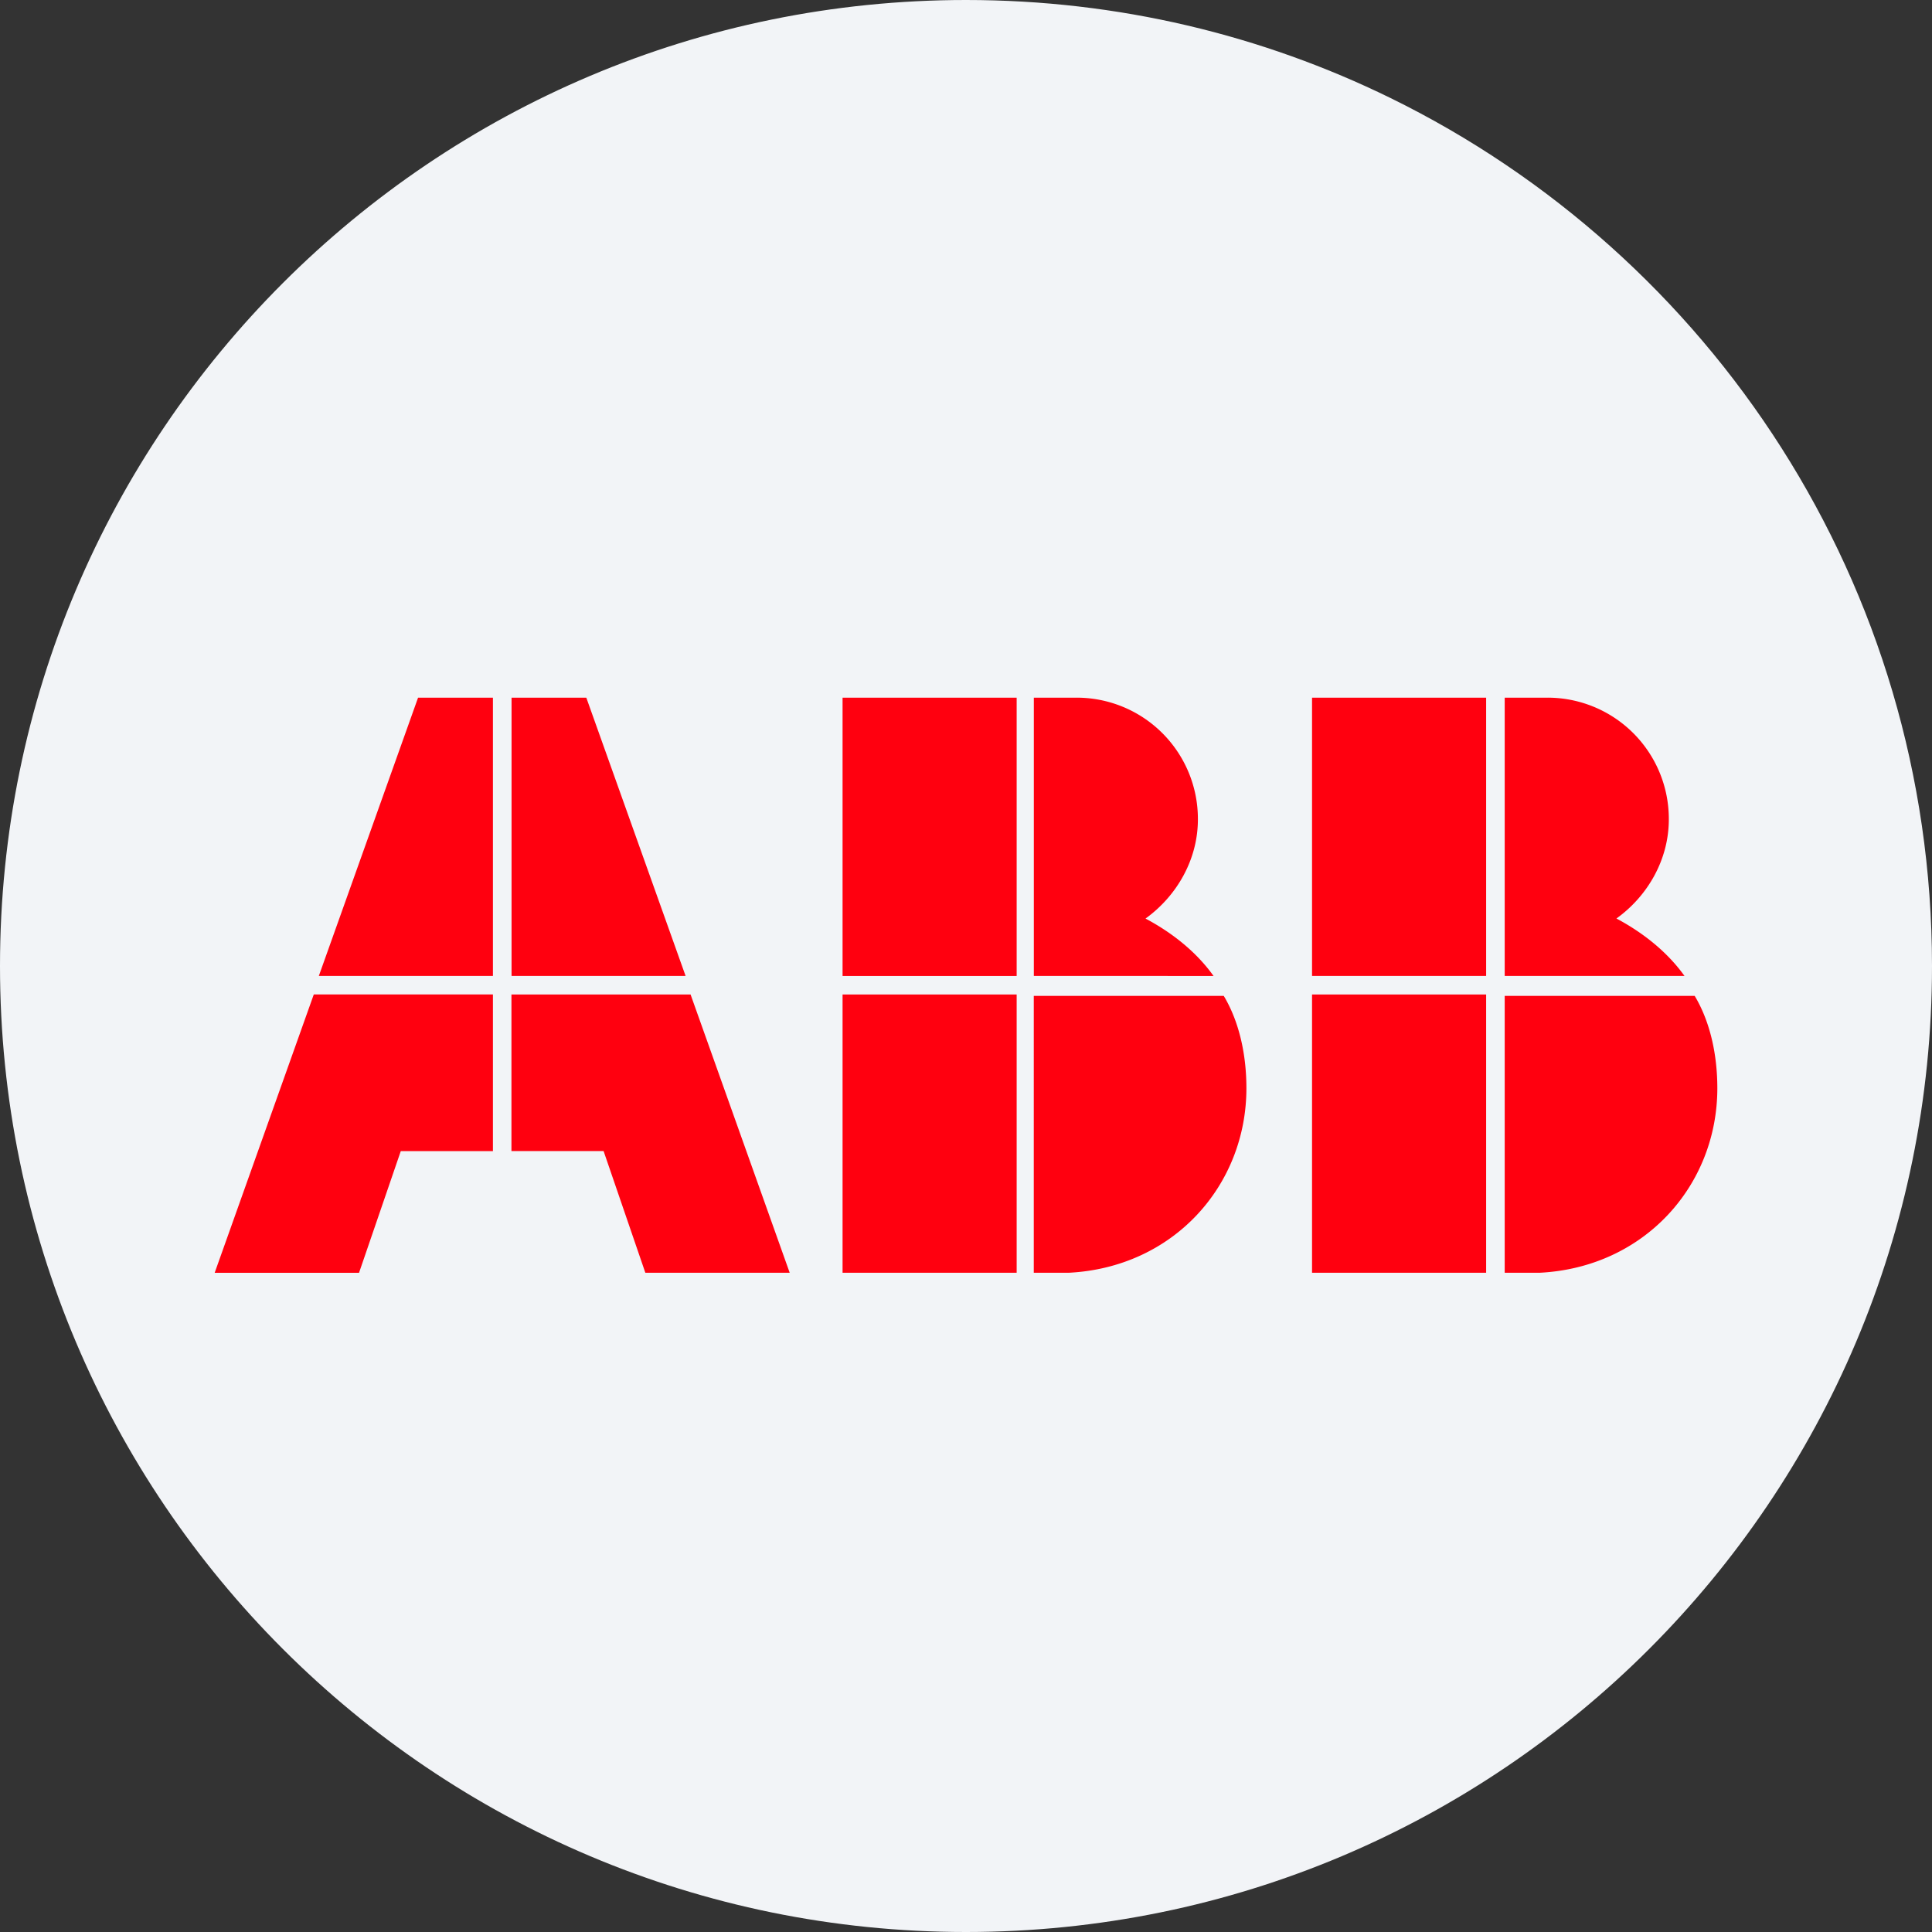 <svg height="36" viewBox="0 0 36 36" width="36" xmlns="http://www.w3.org/2000/svg"><rect x="0" y="0" width="36" height="36" fill="#333333" stroke="none"/><g fill="none" fill-rule="evenodd"><path d="M18 0c2.837 0 5.52.656 7.907 1.825C31.884 4.753 36 10.895 36 18c0 9.942-8.058 18-18 18-9.94 0-18-8.057-18-18C0 8.06 8.06 0 18 0z" fill="#f2f4f7" fill-rule="nonzero"/><path d="M12.775 18.185 10.925 13H9.532v5.185zM9.53 21.448h1.717l.778 2.268h2.69l-1.847-5.185H9.53zM9.185 13H7.79l-1.849 5.185h3.244zm-3.338 5.53L4 23.717h2.69l.778-2.268h1.717V18.53zm18.601-.345h3.244V13h-3.244zm6.94 0c-.325-.454-.78-.81-1.268-1.07.585-.42.976-1.101.976-1.846A2.259 2.259 0 0 0 28.819 13h-.781v5.185zm-6.94 5.531h3.244v-5.185h-3.244zm3.59 0h.65C30.635 23.619 32 22.094 32 20.277c0-.616-.13-1.233-.422-1.72h-3.54zM15.7 18.186h3.244V13H15.7zm6.913 0c-.325-.455-.78-.811-1.268-1.07.585-.422.976-1.102.976-1.847A2.259 2.259 0 0 0 20.044 13h-.78v5.185zm-6.913 5.53h3.244v-5.185H15.7zm3.563 0h.65c1.948-.097 3.312-1.622 3.312-3.439 0-.616-.13-1.233-.422-1.72h-3.54z" fill="#ff000f"/></g></svg>